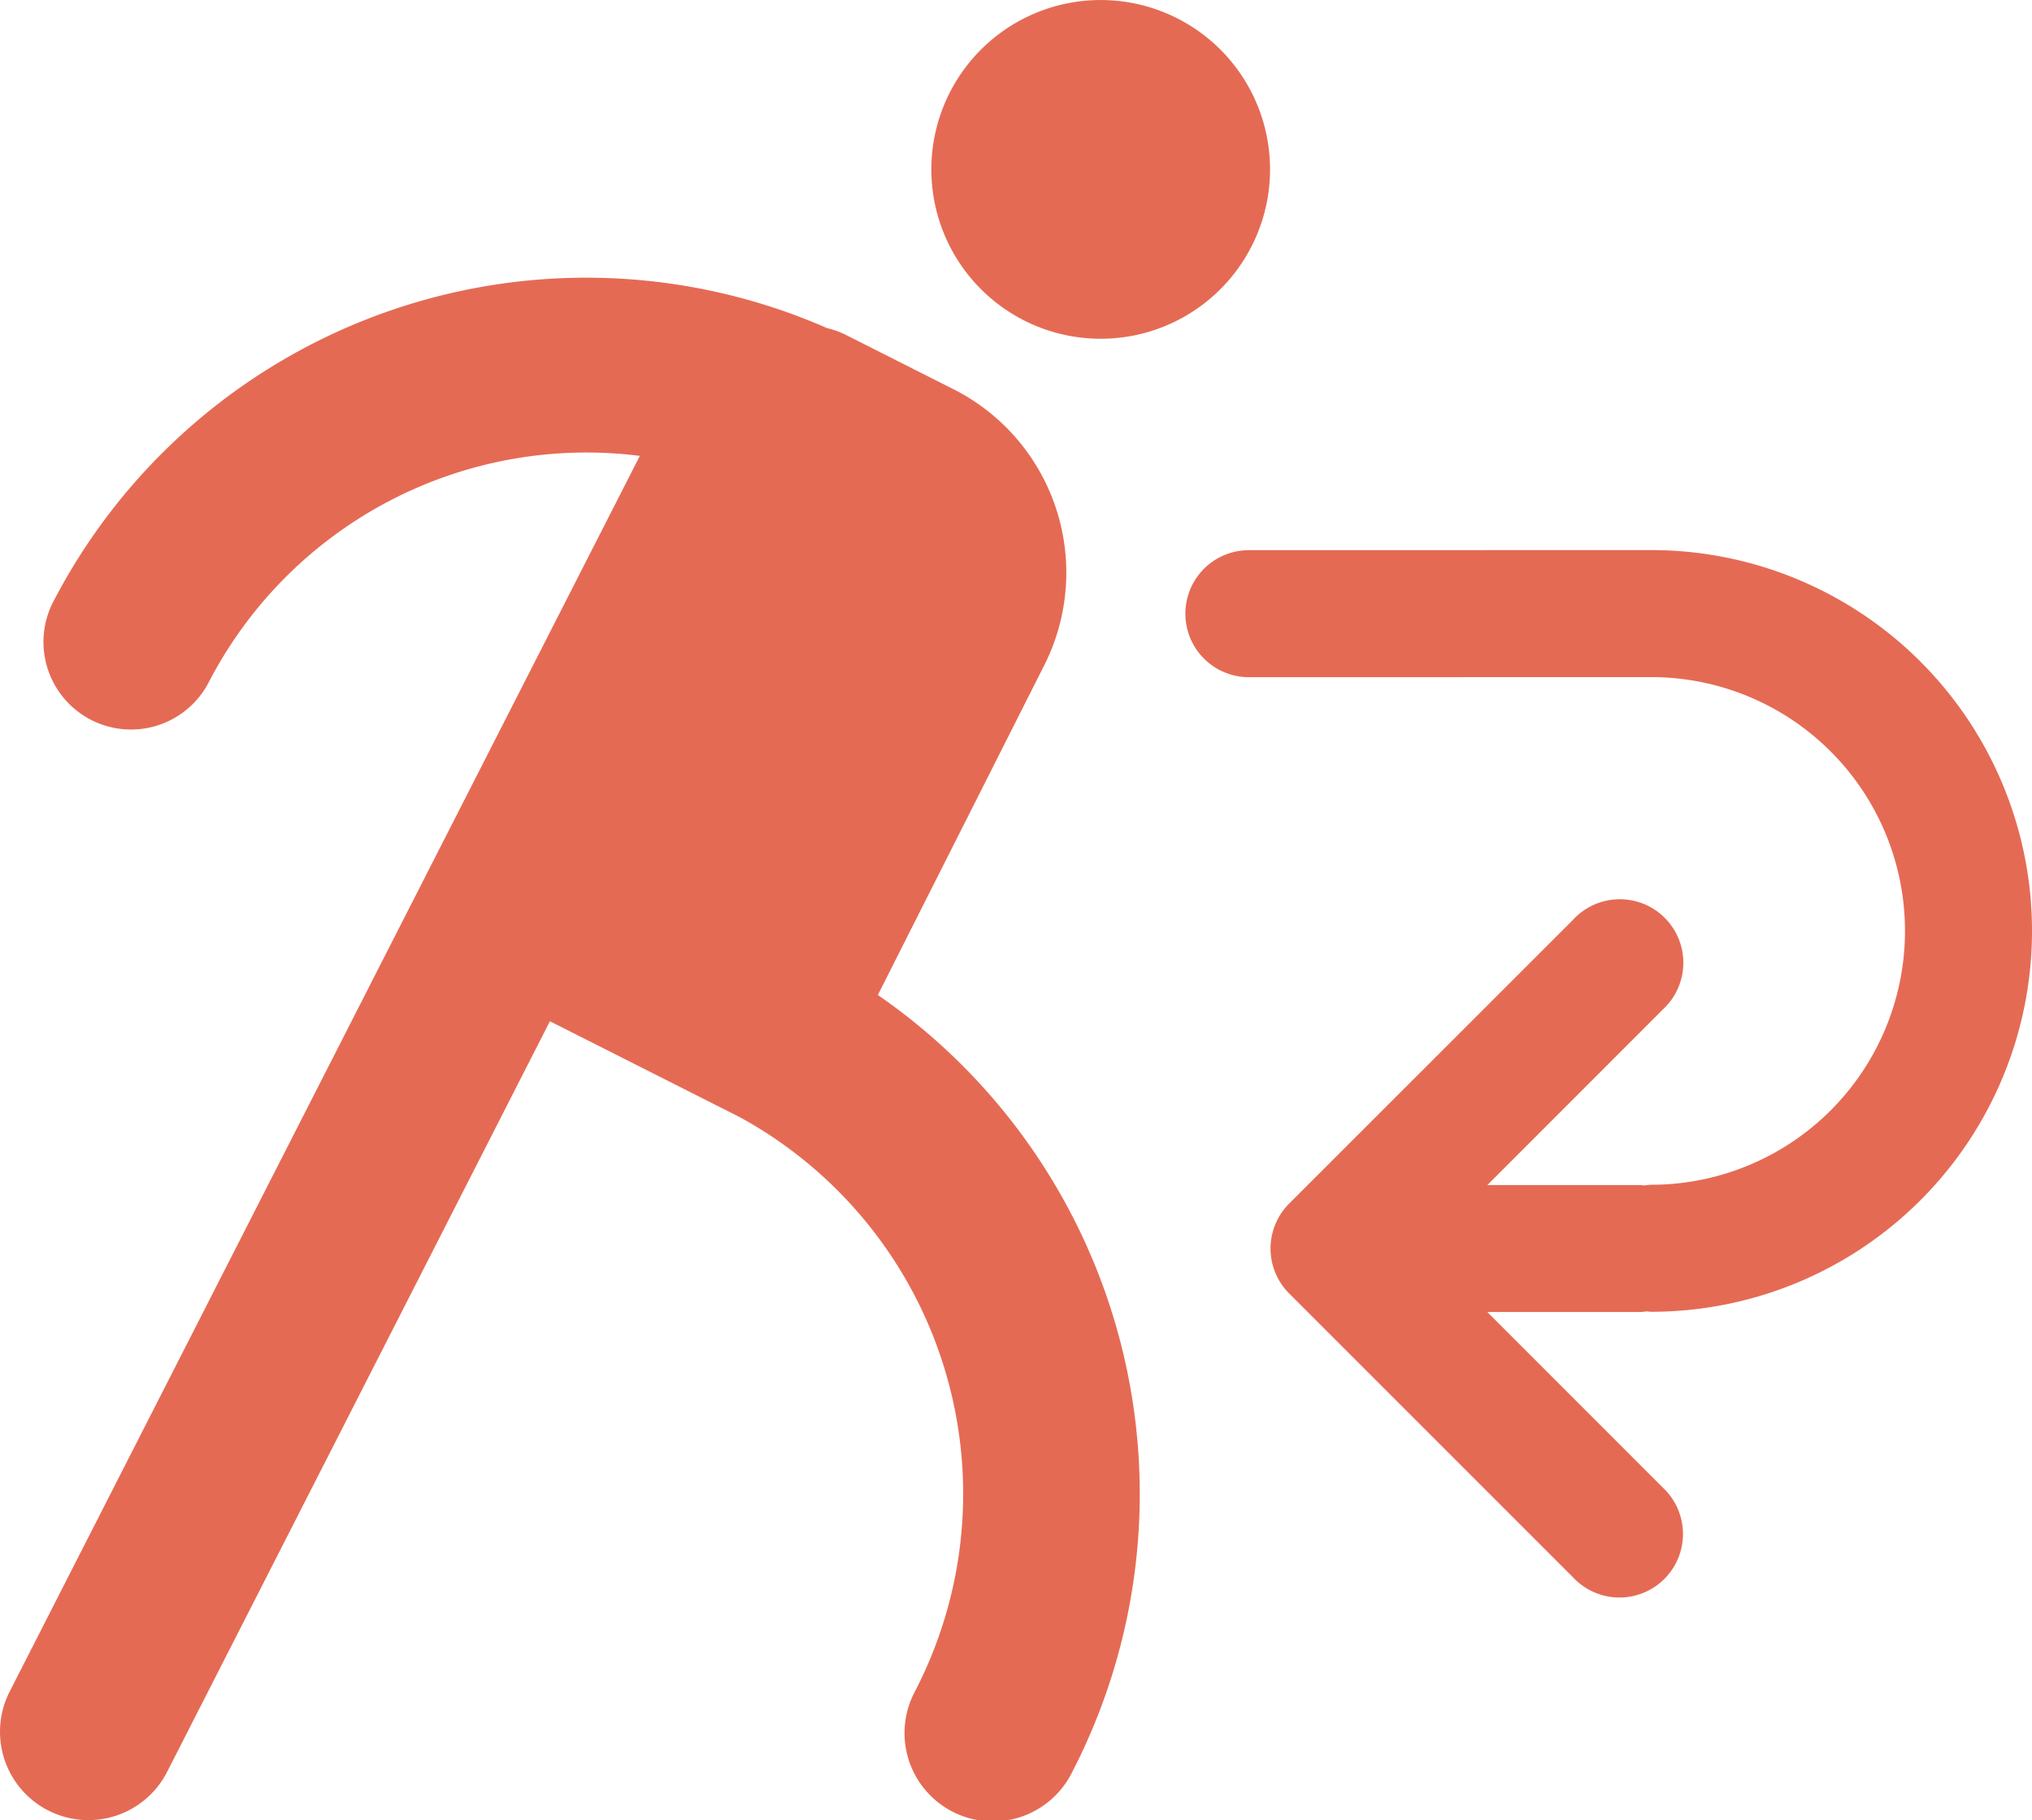 <?xml version="1.0" encoding="UTF-8"?>
<svg xmlns="http://www.w3.org/2000/svg" viewBox="0 0 47.996 42.988"><g fill="#418fde" data-name="Layer 2"><path d="M38.895 30.972c.035.002.07.01.106.01a8.995 8.995 0 1 0 0-17.99l-9.502.002a1.5 1.5 0 0 0 0 3l9.502-.002a5.995 5.995 0 1 1 0 11.99 1.476 1.476 0 0 0-.165.017c-.035-.003-.07-.01-.106-.01h-3.599l4.152-4.153a1.5 1.5 0 1 0-2.12-2.12l-6.713 6.711a1.5 1.5 0 0 0 0 2.122l6.712 6.712a1.5 1.5 0 1 0 2.121-2.12l-4.152-4.153h3.599a1.476 1.476 0 0 0 .165-.016zM29.798 2.75A4 4 0 1 0 27.25 7.8a4 4 0 0 0 2.548-5.05zM20.735 23.5l3.931-7.789a4.853 4.853 0 0 0-2.146-6.519l-2.556-1.29a1.97 1.97 0 0 0-.427-.152 14.18 14.18 0 0 0-18.302 6.508 2.068 2.068 0 0 0 3.681 1.884 10.047 10.047 0 0 1 10.197-5.375L.228 39.953a2.087 2.087 0 1 0 3.719 1.896l9.042-17.729 4.475 2.26a10.137 10.137 0 0 1 4.152 13.56 2.087 2.087 0 1 0 3.704 1.923A14.317 14.317 0 0 0 20.735 23.5z" style="fill: #e56a54;"/></g></svg>
